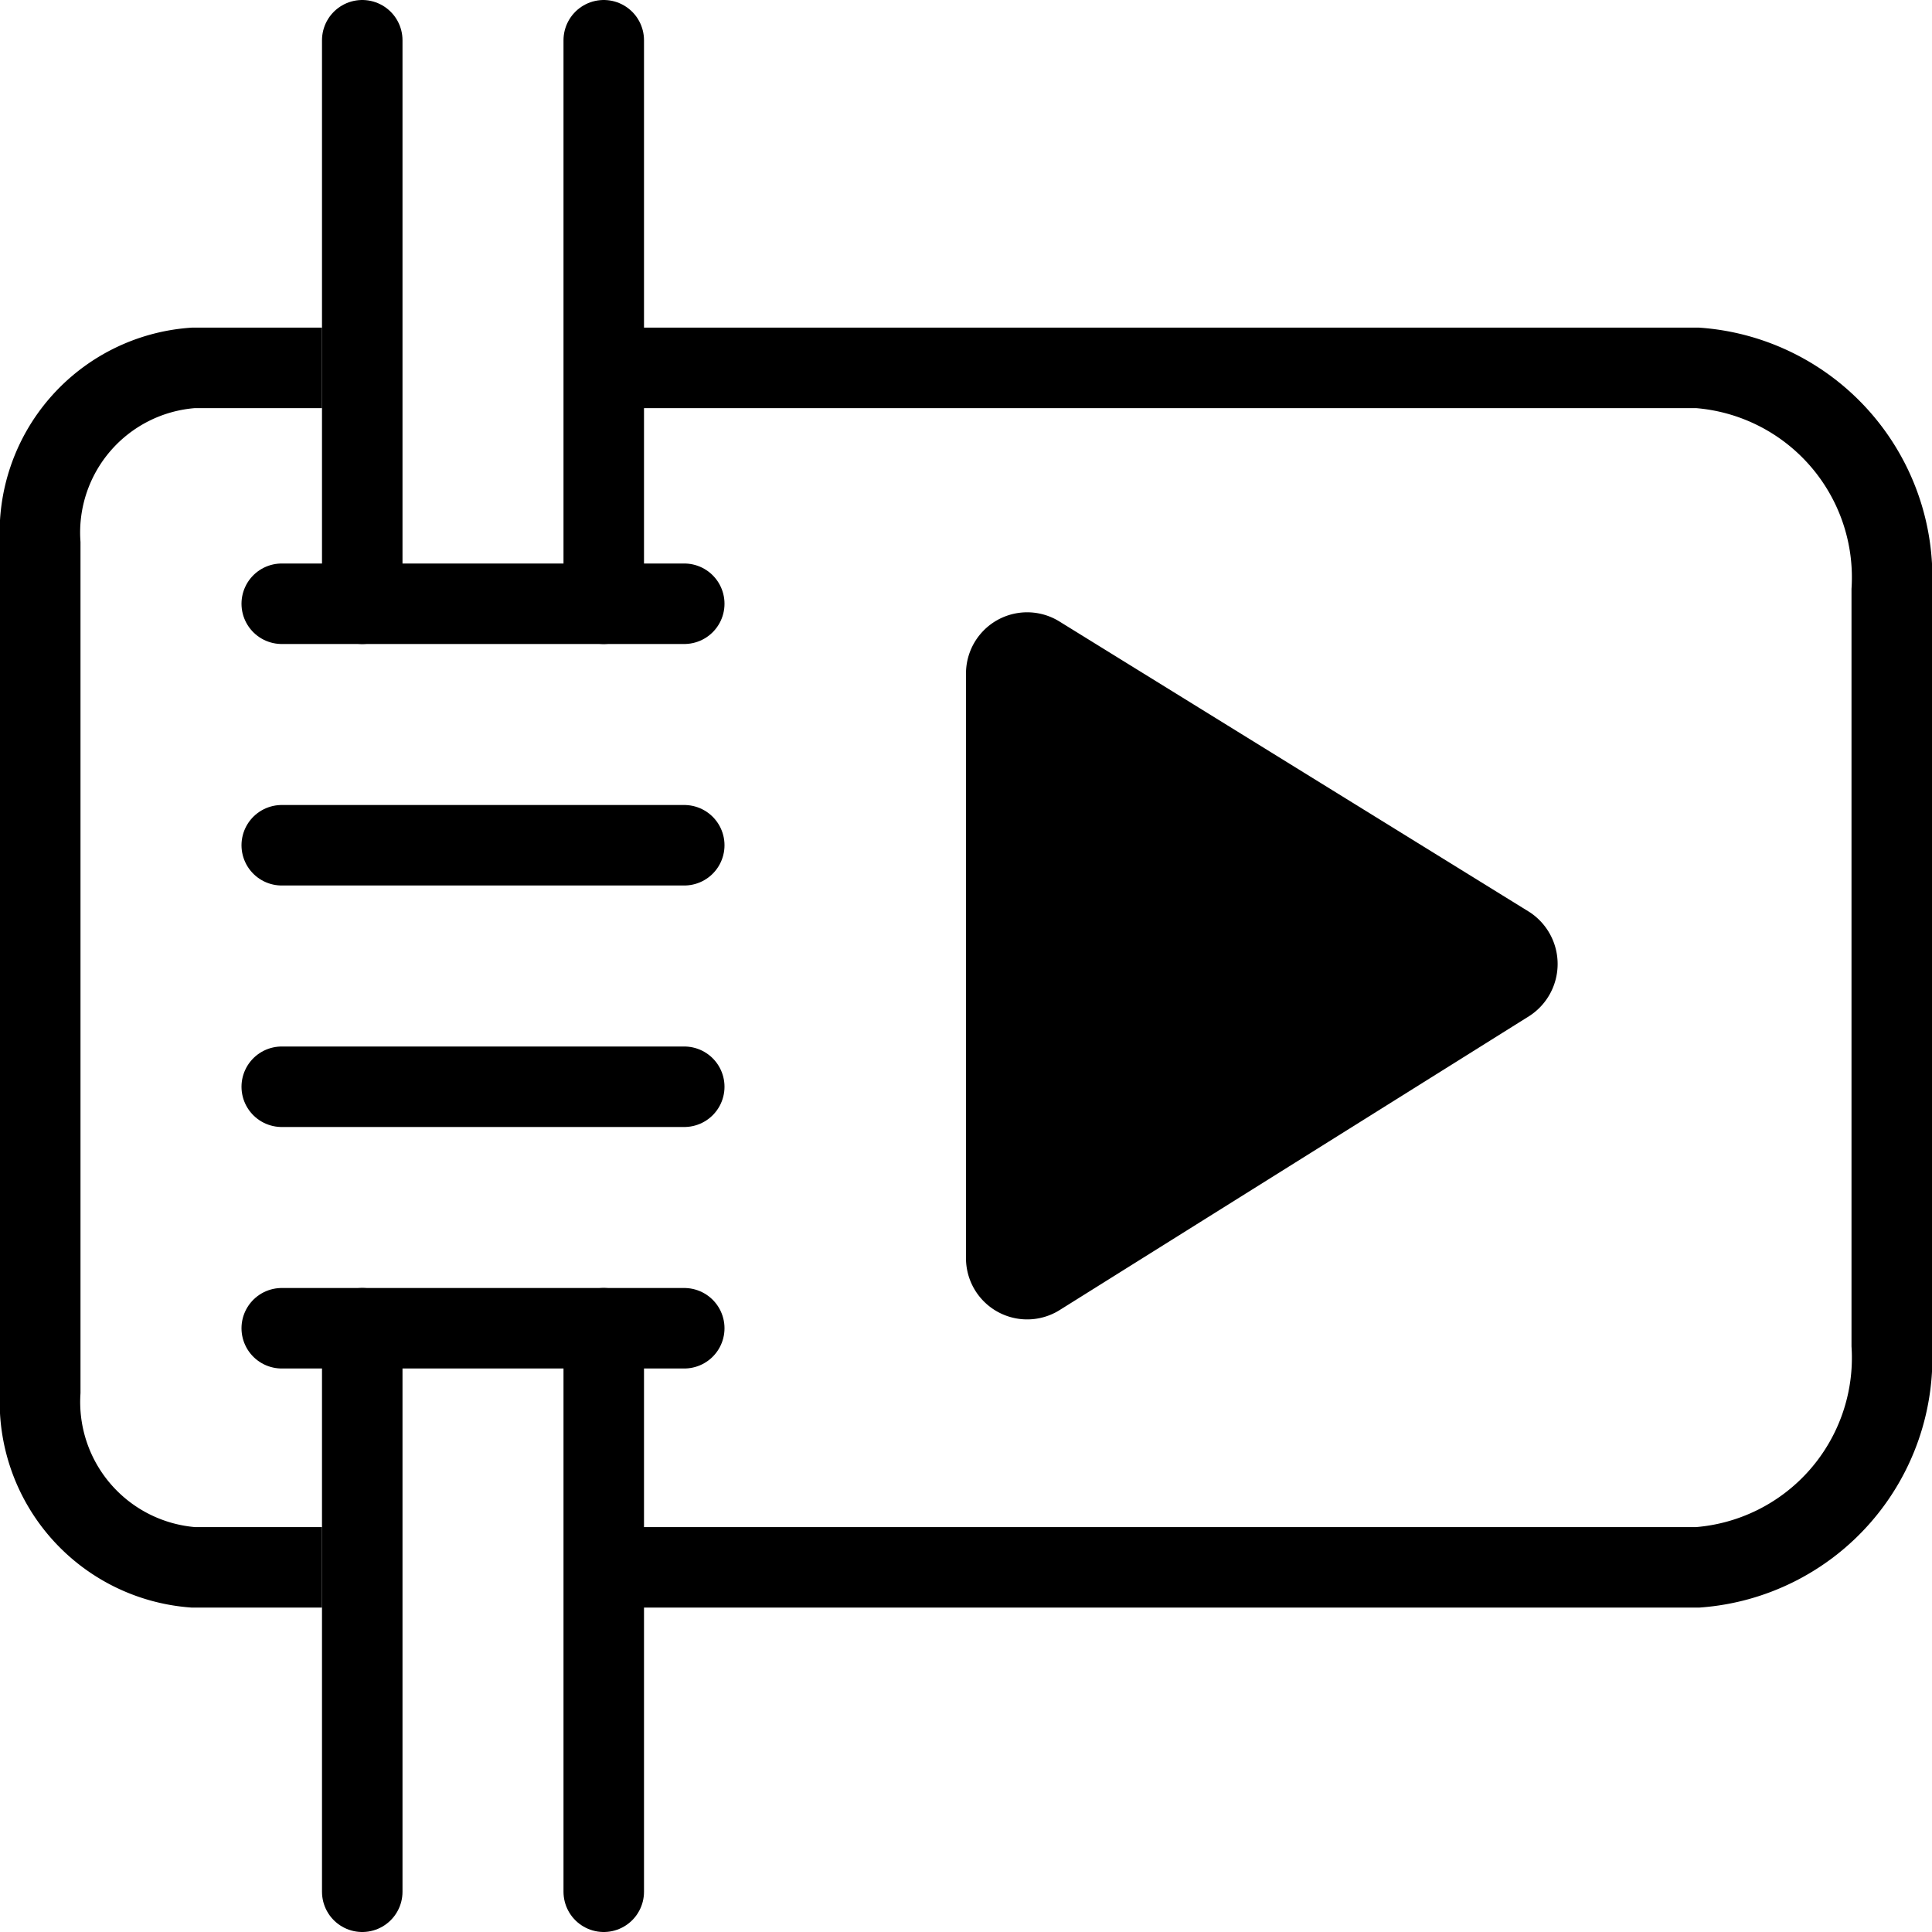 <svg id="ac0fa424-3e3c-4b1c-8ce8-80dfceb9dc9a" data-name="Layer 1" xmlns="http://www.w3.org/2000/svg" viewBox="0 0 24 24"><path d="M12,8.37v7.25a.76.76,0,0,0,1.17.65L19,12.62a.77.77,0,0,0,0-1.29L13.16,7.72A.76.76,0,0,0,12,8.37Z"/><path d="M7.91,4.57H21.09A2.61,2.61,0,0,1,23.5,7.33v9.38a2.61,2.61,0,0,1-2.41,2.76H7.91" fill="none" stroke="#000" stroke-miterlimit="10"/><line x1="3.5" y1="10.5" x2="8.5" y2="10.5" fill="none" stroke="#000" stroke-linecap="round" stroke-miterlimit="10"/><line x1="3.5" y1="13.5" x2="8.5" y2="13.5" fill="none" stroke="#000" stroke-linecap="round" stroke-miterlimit="10"/><path d="M4,19.47H2.4A2.06,2.06,0,0,1,.5,17.29V6.75A2.05,2.05,0,0,1,2.4,4.57H4" fill="none" stroke="#000" stroke-miterlimit="10"/><line x1="4.5" y1="0.5" x2="4.5" y2="7.5" fill="none" stroke="#000" stroke-linecap="round" stroke-miterlimit="10"/><line x1="4.5" y1="16.5" x2="4.5" y2="23.5" fill="none" stroke="#000" stroke-linecap="round" stroke-miterlimit="10"/><line x1="7.5" y1="16.5" x2="7.5" y2="23.5" fill="none" stroke="#000" stroke-linecap="round" stroke-miterlimit="10"/><line x1="7.5" y1="0.5" x2="7.5" y2="7.5" fill="none" stroke="#000" stroke-linecap="round" stroke-miterlimit="10"/><line x1="3.5" y1="7.5" x2="8.5" y2="7.5" fill="none" stroke="#000" stroke-linecap="round" stroke-miterlimit="10"/><line x1="3.5" y1="16.5" x2="8.5" y2="16.5" fill="none" stroke="#000" stroke-linecap="round" stroke-miterlimit="10"/></svg>